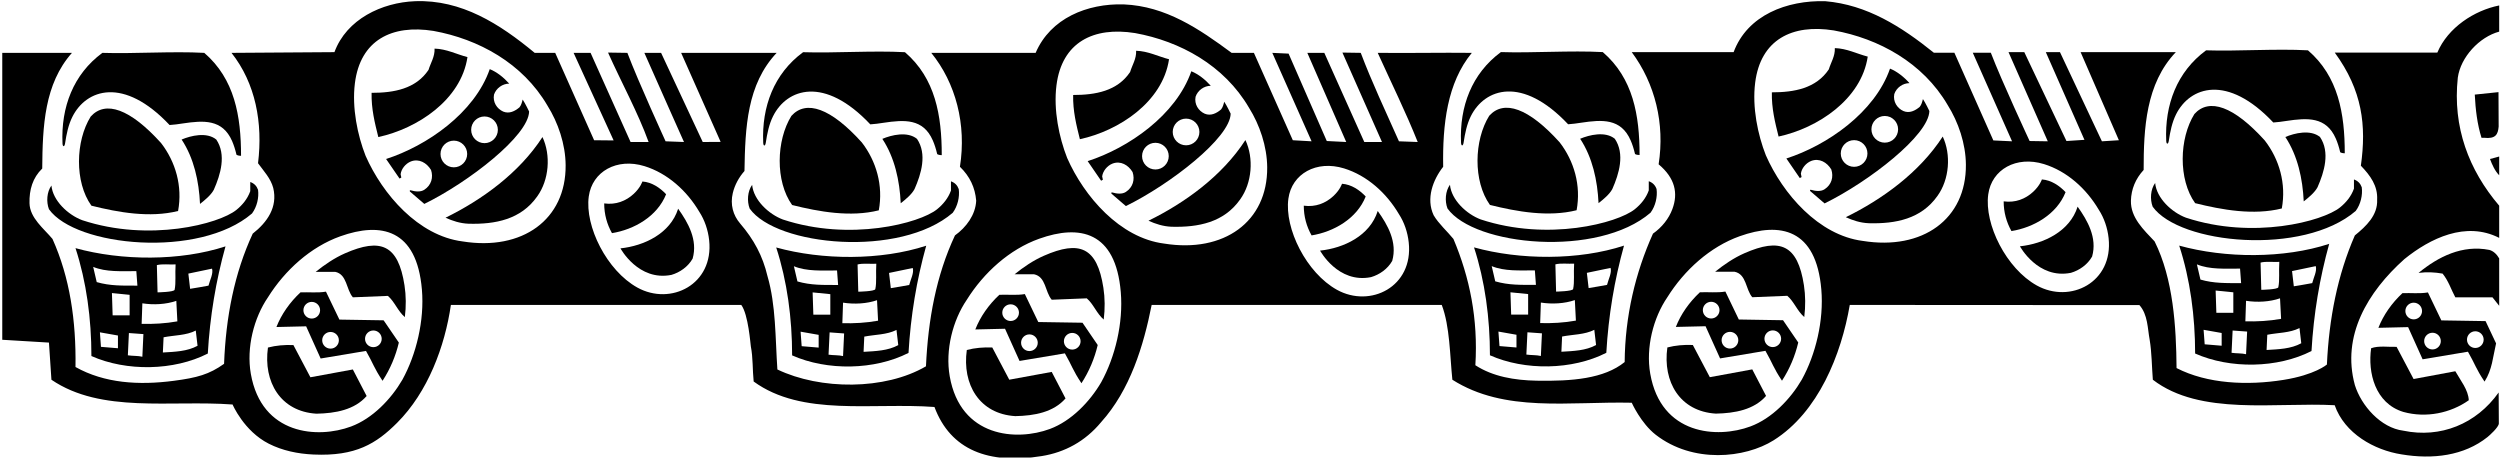 <?xml version="1.0" encoding="UTF-8"?>
<svg xmlns="http://www.w3.org/2000/svg" xmlns:xlink="http://www.w3.org/1999/xlink" width="530pt" height="97pt" viewBox="0 0 530 97" version="1.1">
<g id="surface1">
<path style=" stroke:none;fill-rule:nonzero;fill:rgb(0%,0%,0%);fill-opacity:1;" d="M 203.254 40.09 C 202.953 39.266 202.43 38.738 201.605 38.441 L 201.605 40.391 C 201.016 42.023 199.941 43.332 198.641 44.379 C 194.98 47.32 180.234 51.246 165.977 46.539 C 162.977 45.414 159.754 42.414 159.453 39.191 C 158.477 40.539 158.328 42.641 158.93 44.215 C 164.605 52.188 190.824 54.707 201.98 45.113 C 203.027 43.691 203.48 41.738 203.254 40.09 "/>
<path style=" stroke:none;fill-rule:nonzero;fill:rgb(0%,0%,0%);fill-opacity:1;" d="M 161.801 30.254 C 161.836 31.051 162.227 31.051 162.348 30.246 C 162.645 28.285 163.027 26.363 163.883 24.648 C 166.812 18.766 174.754 16.02 184.504 26.363 C 185.398 26.316 186.332 26.176 187.297 26.031 C 191.695 25.375 195.711 25.082 197.754 29.77 C 198.109 30.582 198.422 31.543 198.688 32.676 C 198.926 32.812 199.238 32.891 199.652 32.891 C 199.652 24.488 198.305 16.613 191.852 11.066 C 185.027 10.691 176.93 11.289 170.254 11.066 C 164.074 15.613 161.461 22.621 161.801 30.254 "/>
<path style=" stroke:none;fill-rule:nonzero;fill:rgb(0%,0%,0%);fill-opacity:1;" d="M 186.305 44.59 C 187.277 39.34 185.777 34.164 182.703 30.191 C 176.141 22.914 170.898 21.098 167.777 24.566 C 164.555 29.738 164.328 38.441 167.93 43.465 C 173.629 44.891 180.305 46.09 186.305 44.59 "/>
<path style=" stroke:none;fill-rule:nonzero;fill:rgb(0%,0%,0%);fill-opacity:1;" d="M 193.879 40.09 C 195.305 36.863 196.578 32.664 194.402 29.441 C 192.379 27.789 189.004 28.613 187.055 29.441 C 189.68 33.414 190.727 38.289 190.953 43.09 C 192.004 42.266 193.277 41.215 193.879 40.09 "/>
<path style=" stroke:none;fill-rule:nonzero;fill:rgb(0%,0%,0%);fill-opacity:1;" d="M 164.555 52.465 C 166.879 59.59 167.93 67.465 167.93 75.34 C 175.352 78.641 185.402 78.488 192.605 74.816 C 193.055 66.941 194.328 59.363 196.355 52.09 C 186.754 55.238 174.305 55.164 164.555 52.465 Z M 168.305 56.441 C 171.004 57.566 174.305 57.34 177.453 57.34 L 177.68 60.414 C 174.453 60.414 171.902 60.488 169.055 59.664 Z M 176.027 62.363 L 176.027 66.715 L 172.43 66.715 L 172.277 61.988 Z M 173.555 73.691 L 169.953 73.391 L 169.727 70.316 L 173.555 70.988 Z M 178.727 75.488 C 177.828 75.266 176.703 75.34 175.652 75.191 L 175.879 70.465 L 178.953 70.691 Z M 183.078 74.59 L 183.227 71.363 C 185.477 70.914 188.027 70.988 190.055 69.941 L 190.43 73.164 C 188.254 74.363 185.629 74.441 183.078 74.59 Z M 193.504 56.816 C 193.805 57.863 193.055 59.215 192.754 60.414 C 191.477 60.641 190.266 60.879 188.852 61.09 L 188.477 57.863 Z M 185.777 55.914 C 185.641 58.004 185.891 59.754 185.566 61.293 C 185.465 61.781 181.953 61.84 181.953 61.84 L 181.805 56.066 C 183.004 55.766 184.43 55.988 185.777 55.914 Z M 185.93 63.641 L 186.152 67.988 C 183.68 68.441 180.977 68.59 178.578 68.516 L 178.727 64.164 C 181.129 64.539 183.754 64.391 185.93 63.641 "/>
<path style=" stroke:none;fill-rule:nonzero;fill:rgb(0%,0%,0%);fill-opacity:1;" d="M 13.25 30.395 C 13.285 31.191 13.676 31.191 13.797 30.387 C 14.094 28.422 14.48 26.504 15.336 24.785 C 18.266 18.902 26.207 16.16 35.953 26.504 C 36.848 26.457 37.781 26.316 38.746 26.172 C 43.145 25.516 47.16 25.223 49.207 29.91 C 49.559 30.723 49.871 31.68 50.137 32.812 C 50.375 32.949 50.688 33.031 51.102 33.031 C 51.102 24.629 49.754 16.754 43.305 11.207 C 36.477 10.832 28.379 11.43 21.703 11.207 C 15.523 15.754 12.91 22.762 13.25 30.395 "/>
<path style=" stroke:none;fill-rule:nonzero;fill:rgb(0%,0%,0%);fill-opacity:1;" d="M 54.703 40.23 C 54.402 39.406 53.879 38.879 53.055 38.582 L 53.055 40.531 C 52.465 42.164 51.395 43.469 50.09 44.52 C 46.434 47.461 31.684 51.387 17.43 46.68 C 14.43 45.555 11.203 42.555 10.902 39.332 C 9.93 40.68 9.777 42.781 10.379 44.355 C 16.059 52.328 42.273 54.848 53.43 45.254 C 54.477 43.832 54.93 41.879 54.703 40.23 "/>
<path style=" stroke:none;fill-rule:nonzero;fill:rgb(0%,0%,0%);fill-opacity:1;" d="M 461.992 52.07 C 464.316 59.195 465.367 67.07 465.367 74.945 C 472.789 78.242 482.84 78.094 490.039 74.418 C 490.488 66.543 491.766 58.969 493.789 51.695 C 484.191 54.844 471.742 54.77 461.992 52.07 Z M 465.742 56.043 C 468.441 57.168 471.742 56.945 474.891 56.945 L 475.117 60.02 C 471.891 60.02 469.34 60.094 466.492 59.27 Z M 473.465 61.969 L 473.465 66.32 L 469.867 66.32 L 469.715 61.594 Z M 470.992 73.293 L 467.391 72.992 L 467.164 69.918 L 470.992 70.594 Z M 476.164 75.094 C 475.266 74.867 474.141 74.945 473.09 74.793 L 473.316 70.07 L 476.391 70.293 Z M 480.516 74.195 L 480.664 70.969 C 482.914 70.52 485.465 70.594 487.492 69.543 L 487.867 72.77 C 485.691 73.969 483.066 74.043 480.516 74.195 Z M 490.941 56.418 C 491.238 57.469 490.488 58.82 490.191 60.02 C 488.914 60.242 487.703 60.484 486.289 60.695 L 485.914 57.469 Z M 483.215 55.52 C 483.078 57.609 483.328 59.359 483.004 60.898 C 482.902 61.387 479.391 61.445 479.391 61.445 L 479.242 55.668 C 480.441 55.367 481.867 55.594 483.215 55.52 Z M 483.367 63.242 L 483.59 67.594 C 481.117 68.043 478.414 68.195 476.016 68.117 L 476.164 63.77 C 478.566 64.145 481.191 63.992 483.367 63.242 "/>
<path style=" stroke:none;fill-rule:nonzero;fill:rgb(0%,0%,0%);fill-opacity:1;" d="M 483.742 44.195 C 484.715 38.945 483.215 33.77 480.141 29.793 C 473.578 22.52 468.336 20.703 465.215 24.168 C 461.992 29.344 461.766 38.043 465.367 43.07 C 471.066 44.492 477.742 45.695 483.742 44.195 "/>
<path style=" stroke:none;fill-rule:nonzero;fill:rgb(0%,0%,0%);fill-opacity:1;" d="M 459.238 29.855 C 459.273 30.656 459.664 30.652 459.785 29.852 C 460.082 27.887 460.465 25.969 461.32 24.25 C 464.254 18.367 472.191 15.625 481.941 25.969 C 482.836 25.918 483.77 25.781 484.73 25.637 C 489.133 24.98 493.145 24.688 495.191 29.375 C 495.547 30.184 495.859 31.145 496.125 32.277 C 496.363 32.414 496.676 32.492 497.09 32.492 C 497.09 24.094 495.738 16.219 489.289 10.668 C 482.465 10.293 474.367 10.895 467.691 10.668 C 461.512 15.219 458.898 22.227 459.238 29.855 "/>
<path style=" stroke:none;fill-rule:nonzero;fill:rgb(0%,0%,0%);fill-opacity:1;" d="M 500.691 39.695 C 500.391 38.867 499.863 38.344 499.039 38.043 L 499.039 39.992 C 498.453 41.629 497.379 42.934 496.078 43.98 C 492.422 46.922 477.672 50.852 463.414 46.145 C 460.414 45.02 457.191 42.02 456.891 38.793 C 455.914 40.145 455.766 42.242 456.367 43.82 C 462.047 51.793 488.262 54.312 499.414 44.719 C 500.465 43.293 500.914 41.344 500.691 39.695 "/>
<path style=" stroke:none;fill-rule:nonzero;fill:rgb(0%,0%,0%);fill-opacity:1;" d="M 491.316 39.695 C 492.738 36.469 494.016 32.27 491.84 29.043 C 489.816 27.395 486.441 28.219 484.492 29.043 C 487.117 33.02 488.164 37.895 488.391 42.695 C 489.441 41.867 490.715 40.82 491.316 39.695 "/>
<path style=" stroke:none;fill-rule:nonzero;fill:rgb(0%,0%,0%);fill-opacity:1;" d="M 16.004 52.605 C 18.328 59.73 19.379 67.605 19.379 75.48 C 26.805 78.781 36.852 78.629 44.055 74.953 C 44.504 67.078 45.777 59.504 47.805 52.23 C 38.203 55.379 25.754 55.305 16.004 52.605 Z M 19.754 56.578 C 22.453 57.703 25.754 57.48 28.902 57.48 L 29.129 60.555 C 25.902 60.555 23.355 60.629 20.504 59.805 Z M 27.48 62.504 L 27.48 66.855 L 23.879 66.855 L 23.73 62.129 Z M 25.004 73.828 L 21.402 73.531 L 21.18 70.453 L 25.004 71.129 Z M 30.18 75.629 C 29.277 75.406 28.152 75.48 27.105 75.328 L 27.328 70.605 L 30.402 70.828 Z M 34.527 74.73 L 34.68 71.504 C 36.93 71.055 39.477 71.129 41.504 70.078 L 41.879 73.305 C 39.703 74.504 37.078 74.578 34.527 74.73 Z M 44.953 56.953 C 45.254 58.004 44.504 59.355 44.203 60.555 C 42.93 60.781 41.715 61.02 40.305 61.23 L 39.93 58.004 Z M 37.227 56.055 C 37.09 58.145 37.34 59.895 37.02 61.434 C 36.914 61.922 33.402 61.98 33.402 61.98 L 33.254 56.203 C 34.453 55.906 35.879 56.129 37.227 56.055 Z M 37.379 63.781 L 37.602 68.129 C 35.129 68.578 32.43 68.73 30.027 68.656 L 30.18 64.305 C 32.578 64.68 35.203 64.531 37.379 63.781 "/>
<path style=" stroke:none;fill-rule:nonzero;fill:rgb(0%,0%,0%);fill-opacity:1;" d="M 341.816 40.07 C 343.238 36.844 344.516 32.645 342.34 29.418 C 340.316 27.77 336.941 28.594 334.992 29.418 C 337.617 33.395 338.664 38.27 338.891 43.07 C 339.941 42.242 341.215 41.195 341.816 40.07 "/>
<path style=" stroke:none;fill-rule:nonzero;fill:rgb(0%,0%,0%);fill-opacity:1;" d="M 309.738 30.23 C 309.773 31.031 310.164 31.027 310.285 30.227 C 310.582 28.262 310.965 26.344 311.82 24.625 C 314.754 18.742 322.691 16 332.441 26.344 C 333.336 26.293 334.27 26.156 335.23 26.012 C 339.633 25.355 343.645 25.062 345.691 29.75 C 346.047 30.559 346.359 31.52 346.625 32.652 C 346.863 32.789 347.176 32.867 347.59 32.867 C 347.59 24.469 346.238 16.594 339.789 11.043 C 332.965 10.668 324.867 11.27 318.191 11.043 C 312.012 15.594 309.398 22.602 309.738 30.23 "/>
<path style=" stroke:none;fill-rule:nonzero;fill:rgb(0%,0%,0%);fill-opacity:1;" d="M 334.242 44.57 C 335.215 39.32 333.715 34.145 330.641 30.168 C 324.078 22.895 318.836 21.078 315.715 24.543 C 312.492 29.719 312.266 38.418 315.867 43.445 C 321.566 44.867 328.242 46.07 334.242 44.57 "/>
<path style=" stroke:none;fill-rule:nonzero;fill:rgb(0%,0%,0%);fill-opacity:1;" d="M 312.492 52.445 C 314.816 59.57 315.867 67.445 315.867 75.32 C 323.289 78.617 333.34 78.469 340.539 74.793 C 340.988 66.918 342.266 59.344 344.289 52.07 C 334.691 55.219 322.242 55.145 312.492 52.445 Z M 316.242 56.418 C 318.941 57.543 322.242 57.32 325.391 57.32 L 325.617 60.395 C 322.391 60.395 319.84 60.469 316.992 59.645 Z M 323.965 62.344 L 323.965 66.695 L 320.367 66.695 L 320.215 61.969 Z M 321.492 73.668 L 317.891 73.367 L 317.664 70.293 L 321.492 70.969 Z M 326.664 75.469 C 325.766 75.242 324.641 75.32 323.59 75.168 L 323.816 70.445 L 326.891 70.668 Z M 331.016 74.57 L 331.164 71.344 C 333.414 70.895 335.965 70.969 337.992 69.918 L 338.367 73.145 C 336.191 74.344 333.566 74.418 331.016 74.57 Z M 341.441 56.793 C 341.738 57.844 340.988 59.195 340.691 60.395 C 339.414 60.617 338.203 60.859 336.789 61.07 L 336.414 57.844 Z M 333.715 55.895 C 333.578 57.984 333.828 59.734 333.504 61.273 C 333.402 61.762 329.891 61.82 329.891 61.82 L 329.742 56.043 C 330.941 55.742 332.367 55.969 333.715 55.895 Z M 333.867 63.617 L 334.09 67.969 C 331.617 68.418 328.914 68.57 326.516 68.492 L 326.664 64.145 C 329.066 64.52 331.691 64.367 333.867 63.617 "/>
<path style=" stroke:none;fill-rule:nonzero;fill:rgb(0%,0%,0%);fill-opacity:1;" d="M 351.191 40.07 C 350.891 39.242 350.363 38.719 349.539 38.418 L 349.539 40.367 C 348.953 42.004 347.879 43.309 346.578 44.355 C 342.922 47.297 328.172 51.227 313.914 46.52 C 310.914 45.395 307.691 42.395 307.391 39.168 C 306.414 40.52 306.266 42.617 306.867 44.195 C 312.547 52.168 338.762 54.688 349.914 45.094 C 350.965 43.668 351.414 41.719 351.191 40.07 "/>
<path style=" stroke:none;fill-rule:nonzero;fill:rgb(0%,0%,0%);fill-opacity:1;" d="M 289.527 41.656 C 288.254 40.305 286.527 39.105 284.504 38.957 C 284.504 38.957 284.117 40.23 282.656 41.582 C 281.016 43.098 278.879 43.941 276.402 43.605 C 276.402 45.93 277.004 48.031 278.055 49.906 C 282.703 49.156 287.652 46.379 289.527 41.656 "/>
<path style=" stroke:none;fill-rule:nonzero;fill:rgb(0%,0%,0%);fill-opacity:1;" d="M 260.902 24.098 C 260.902 24.098 260.07 22.352 259.535 21.562 C 259.383 22.16 259.234 22.762 258.859 23.211 C 257.883 24.035 256.684 24.637 255.41 24.109 C 254.059 23.512 253.16 22.086 253.461 20.512 C 253.91 19.16 255.258 18.188 256.684 18.188 C 255.559 16.91 254.059 15.711 252.559 15.109 C 249.336 24.41 239.211 31.387 230.586 34.16 L 233.434 38.312 L 233.809 38.102 L 233.66 37.387 C 233.809 36.262 234.711 35.137 235.836 34.688 C 237.559 34.012 239.211 34.984 240.109 36.484 C 240.633 38.062 240.184 39.711 238.684 40.688 C 237.891 41.215 236.73 41.074 235.848 40.812 C 235.477 40.703 235.637 41.066 235.637 41.066 L 238.684 43.688 C 248.086 39.078 260.793 29.227 260.902 24.098 Z M 244.945 35.93 C 243.383 35.93 242.117 34.664 242.117 33.102 C 242.117 31.539 243.383 30.273 244.945 30.273 C 246.508 30.273 247.773 31.539 247.773 33.102 C 247.773 34.664 246.508 35.93 244.945 35.93 Z M 251.445 30.805 C 249.883 30.805 248.617 29.539 248.617 27.977 C 248.617 26.414 249.883 25.148 251.445 25.148 C 253.008 25.148 254.273 26.414 254.273 27.977 C 254.273 29.539 253.008 30.805 251.445 30.805 "/>
<path style=" stroke:none;fill-rule:nonzero;fill:rgb(0%,0%,0%);fill-opacity:1;" d="M 362.48 79.961 L 358.879 73.137 C 357.004 73.059 355.203 73.211 353.48 73.66 C 352.461 80.961 356.148 87.219 363.754 87.688 C 367.805 87.609 371.855 86.859 374.406 83.934 L 371.48 78.309 L 362.48 79.961 "/>
<path style=" stroke:none;fill-rule:nonzero;fill:rgb(0%,0%,0%);fill-opacity:1;" d="M 279.855 53.129 C 279.855 53.129 283.645 60.156 290.652 58.754 C 292.453 58.23 294.18 57.031 295.152 55.305 C 296.277 51.328 294.18 47.656 292.078 44.73 C 290.43 49.98 284.879 52.605 279.855 53.129 "/>
<path style=" stroke:none;fill-rule:nonzero;fill:rgb(0%,0%,0%);fill-opacity:1;" d="M 243.477 46.793 C 244.977 47.469 246.555 47.992 248.352 48.07 C 254.055 48.219 259.453 47.168 262.902 42.293 C 265.453 38.77 265.828 33.52 264.027 29.695 C 259.078 37.344 251.129 43.043 243.477 46.793 "/>
<path style=" stroke:none;fill-rule:nonzero;fill:rgb(0%,0%,0%);fill-opacity:1;" d="M 220.113 68.27 L 217.266 62.344 C 215.539 62.645 213.664 62.418 211.863 62.496 C 209.613 64.594 207.816 67.145 206.766 69.844 L 213.066 69.695 L 216.141 76.52 L 225.754 74.91 C 227.289 77.574 227.379 78.41 229.266 81.246 C 230.914 78.695 232.039 75.996 232.715 73.145 L 229.488 68.418 Z M 214.254 68.051 C 213.277 68.051 212.484 67.262 212.484 66.285 C 212.484 65.309 213.277 64.516 214.254 64.516 C 215.23 64.516 216.02 65.309 216.02 66.285 C 216.02 67.262 215.23 68.051 214.254 68.051 Z M 218.234 74.426 C 217.258 74.426 216.469 73.637 216.469 72.66 C 216.469 71.684 217.258 70.891 218.234 70.891 C 219.211 70.891 220.004 71.684 220.004 72.66 C 220.004 73.637 219.211 74.426 218.234 74.426 Z M 227.316 74.113 C 226.34 74.113 225.547 73.324 225.547 72.348 C 225.547 71.371 226.34 70.578 227.316 70.578 C 228.293 70.578 229.086 71.371 229.086 72.348 C 229.086 73.324 228.293 74.113 227.316 74.113 "/>
<path style=" stroke:none;fill-rule:nonzero;fill:rgb(0%,0%,0%);fill-opacity:1;" d="M 221.297 54.223 C 219.043 55.211 216.941 56.656 215.09 58.145 L 219.215 58.145 C 221.766 58.668 221.539 61.895 222.965 63.543 L 230.391 63.246 C 231.816 64.445 232.488 66.469 233.988 67.746 C 234.273 65.449 234.254 63.18 233.918 61.008 C 232.586 52.371 228.859 50.902 221.297 54.223 "/>
<path style=" stroke:none;fill-rule:nonzero;fill:rgb(0%,0%,0%);fill-opacity:1;" d="M 247.836 12.562 C 245.508 11.961 243.41 10.836 240.859 10.762 C 240.934 12.484 240.035 13.762 239.586 15.262 C 236.883 19.312 232.234 20.137 227.508 20.137 C 227.434 23.512 228.184 26.512 228.934 29.512 C 237.195 27.727 246.484 21.637 247.836 12.562 "/>
<path style=" stroke:none;fill-rule:nonzero;fill:rgb(0%,0%,0%);fill-opacity:1;" d="M 437.902 40.738 C 436.629 39.391 434.902 38.188 432.879 38.039 C 432.879 38.039 432.488 39.312 431.031 40.664 C 429.391 42.184 427.254 43.027 424.777 42.688 C 424.777 45.016 425.379 47.113 426.426 48.988 C 431.078 48.238 436.027 45.465 437.902 40.738 "/>
<path style=" stroke:none;fill-rule:nonzero;fill:rgb(0%,0%,0%);fill-opacity:1;" d="M 409.027 23.535 C 409.027 23.535 408.195 21.789 407.66 21 C 407.508 21.598 407.359 22.199 406.984 22.648 C 406.008 23.473 404.809 24.074 403.535 23.547 C 402.184 22.949 401.285 21.523 401.586 19.949 C 402.035 18.598 403.383 17.625 404.809 17.625 C 403.684 16.348 402.184 15.148 400.684 14.547 C 397.461 23.848 387.336 30.824 378.711 33.598 L 381.559 37.75 L 381.934 37.539 L 381.785 36.824 C 381.934 35.699 382.836 34.574 383.961 34.125 C 385.684 33.449 387.336 34.422 388.234 35.922 C 388.758 37.5 388.309 39.148 386.809 40.125 C 386.016 40.652 384.855 40.512 383.973 40.25 C 383.602 40.141 383.762 40.504 383.762 40.504 L 386.809 43.125 C 396.211 38.516 408.918 28.664 409.027 23.535 Z M 393.07 35.367 C 391.508 35.367 390.242 34.102 390.242 32.539 C 390.242 30.977 391.508 29.711 393.07 29.711 C 394.633 29.711 395.898 30.977 395.898 32.539 C 395.898 34.102 394.633 35.367 393.07 35.367 Z M 399.57 30.242 C 398.008 30.242 396.742 28.977 396.742 27.414 C 396.742 25.852 398.008 24.586 399.57 24.586 C 401.133 24.586 402.398 25.852 402.398 27.414 C 402.398 28.977 401.133 30.242 399.57 30.242 "/>
<path style=" stroke:none;fill-rule:nonzero;fill:rgb(0%,0%,0%);fill-opacity:1;" d="M 391.309 46.047 C 392.809 46.723 394.383 47.25 396.184 47.324 C 401.883 47.473 407.285 46.422 410.734 41.547 C 413.285 38.023 413.66 32.773 411.859 28.949 C 406.91 36.598 398.961 42.297 391.309 46.047 "/>
<path style=" stroke:none;fill-rule:nonzero;fill:rgb(0%,0%,0%);fill-opacity:1;" d="M 428.227 52.215 C 428.227 52.215 432.02 59.242 439.027 57.84 C 440.828 57.312 442.551 56.113 443.527 54.387 C 444.652 50.414 442.551 46.738 440.453 43.812 C 438.801 49.062 433.254 51.688 428.227 52.215 "/>
<path style=" stroke:none;fill-rule:nonzero;fill:rgb(0%,0%,0%);fill-opacity:1;" d="M 516.715 11.145 L 494.965 11.145 C 500.828 19.168 501.703 26.582 500.504 35.129 C 502.527 37.23 504.105 39.406 503.953 42.332 C 504.105 45.629 501.629 47.957 499.23 49.906 C 495.555 58.305 493.754 67.531 493.305 77.281 C 493.305 77.281 490.789 79.469 484.113 80.535 C 476.477 81.758 467.969 81.395 461.43 78.031 C 461.355 69.328 460.754 59.129 456.777 51.18 C 454.453 48.703 451.68 46.156 451.754 42.555 C 451.828 40.082 452.73 37.906 454.453 36.031 C 454.453 27.254 454.902 17.73 461.277 11.055 L 441.09 11.055 L 449.203 29.73 L 445.605 29.957 L 436.715 11.055 L 433.715 11.055 L 441.902 29.645 L 438.09 29.895 L 429.152 11.055 L 425.805 11.055 L 434.129 29.957 L 430.277 29.895 C 430.277 29.895 424.379 17.254 422.055 11.18 L 418.23 11.18 L 426.555 29.957 L 422.59 29.77 L 414.328 11.18 L 409.98 11.18 C 403.078 5.629 395.805 1.004 386.953 0.254 C 378.855 0.031 370.453 3.18 367.527 11.055 L 345.93 11.055 C 350.879 17.73 352.98 26.207 351.629 34.832 C 355.133 37.77 355.793 40.969 354.551 44.309 C 353.789 46.367 352.34 48.18 350.43 49.531 C 346.68 57.855 344.504 67.078 344.43 76.754 C 340.066 80.297 333.242 80.84 325.777 80.707 C 321.066 80.617 316.48 79.84 312.777 77.43 C 313.379 67.605 311.578 58.828 308.129 50.656 C 306.855 49.078 304.98 47.43 303.93 45.629 C 302.277 42.105 303.777 38.129 305.953 35.355 C 305.805 26.43 306.777 17.582 312.027 11.207 C 305.203 11.129 299.879 11.281 292.078 11.207 C 294.93 17.504 298.078 23.879 300.555 30.105 L 296.578 29.957 C 293.805 23.73 290.805 17.355 288.48 11.207 L 288.629 11.207 L 284.59 11.145 L 292.98 30.105 L 289.23 30.105 L 280.754 11.207 L 277.152 11.207 L 285.402 30.105 L 281.277 29.895 L 273.18 11.367 L 269.73 11.207 C 272.504 17.43 278.055 29.957 278.055 29.957 L 274.078 29.73 L 265.828 11.207 L 261.105 11.207 C 254.203 6.105 247.152 1.305 238.23 0.93 C 230.504 0.707 222.703 3.855 219.555 11.207 L 197.43 11.207 C 202.605 17.582 204.93 26.355 203.504 35.355 C 205.605 37.379 206.73 39.781 206.953 42.555 C 206.805 45.555 204.855 48.18 202.453 49.906 C 198.48 58.379 196.754 67.754 196.305 77.656 C 187.605 82.754 173.879 82.68 164.805 78.328 C 164.355 71.656 164.504 64.68 162.703 58.531 C 161.699 54.254 159.805 50.75 156.914 47.387 C 155.391 45.617 154.777 43.34 155.355 40.922 C 155.766 39.199 156.664 37.566 157.828 36.254 C 157.98 27.031 158.355 17.879 164.652 11.207 L 144.402 11.207 L 152.777 30.082 L 148.98 30.105 L 140.152 11.207 L 136.605 11.207 C 139.379 17.504 145.004 30.105 145.004 30.105 L 141.105 29.957 C 141.105 29.957 135.328 17.355 133.004 11.207 L 128.902 11.145 C 131.68 17.367 135.254 23.879 137.504 30.105 L 133.68 30.105 L 125.203 11.207 L 121.605 11.207 L 130.09 29.77 L 125.953 29.73 L 117.703 11.207 L 113.355 11.207 C 105.93 5.055 97.824 -0.113 88.004 0.254 C 80.965 0.52 73.453 4.082 70.902 11.055 L 49.078 11.207 C 54.18 17.656 55.754 26.055 54.703 34.605 C 55.902 36.254 57.402 37.832 57.93 39.855 C 58.902 43.906 56.652 47.129 53.578 49.531 C 49.68 57.93 47.879 67.23 47.504 77.129 C 44.352 79.379 41.777 80.082 36.852 80.73 C 29.41 81.711 22.152 81.254 16.004 77.805 C 16.152 67.98 14.805 58.828 11.129 50.656 C 9.328 48.48 6.328 46.23 6.254 43.082 C 6.18 40.23 6.93 37.68 8.953 35.73 C 9.027 26.73 9.402 17.805 15.254 11.207 L 0.48 11.207 L 0.48 72.031 L 10.379 72.629 L 10.902 80.504 C 21.48 87.703 36.18 84.781 49.305 85.754 C 49.305 85.754 51.695 91.383 56.977 94.062 C 59.871 95.531 63.129 96.211 66.461 96.359 C 75.414 96.766 79.777 94.039 84.168 89.656 C 90.715 83.121 94.312 73.438 95.59 64.645 L 157.152 64.645 C 158.652 66.668 159.102 73.043 159.18 73.453 C 159.648 75.805 159.523 78.453 159.777 80.879 C 170.055 88.379 184.98 85.305 198.105 86.281 C 201.523 95.43 209.605 98.496 220.848 96.688 C 225.719 95.906 230.051 93.578 233.43 89.504 C 239.578 82.68 242.43 73.344 244.152 64.645 L 305.652 64.645 C 307.379 69.145 307.379 75.48 307.902 80.504 C 319.004 87.555 332.652 85.078 345.93 85.379 C 345.93 85.379 347.863 89.719 351.012 92.168 C 358.898 98.297 369.938 97.16 376.012 93.34 C 385.484 87.383 390.359 75.152 392.152 64.645 L 453.555 64.68 C 455.355 66.703 455.277 69.629 455.73 72.031 C 456.18 74.73 456.18 77.73 456.402 80.504 C 466.453 88.23 482.504 85.23 494.953 85.906 C 497.055 91.906 503.355 95.43 509.129 96.328 C 515.746 97.434 522.363 96.637 527.352 92.656 C 527.789 92.305 529.715 90.582 529.754 89.781 C 529.762 89.637 529.715 83.207 529.715 83.207 C 524.988 89.883 517.379 92.953 509.504 91.305 C 504.703 90.703 500.578 85.98 499.23 81.629 C 496.379 71.203 501.93 61.906 509.73 54.93 C 515.203 50.504 522.777 46.832 529.828 50.43 L 529.828 43.605 C 523.379 36.031 519.93 26.957 521.055 16.457 C 521.652 12.105 525.629 7.832 529.828 6.707 L 529.828 1.156 C 524.578 2.207 518.965 5.82 516.715 11.145 Z M 85.305 80.504 C 82.895 84.641 78.965 88.727 74.426 90.418 C 67.406 93.039 55.453 92.273 53.176 79.254 C 52.203 73.691 53.82 67.395 56.805 63.031 C 60.402 57.281 65.844 52.344 72.152 50.094 C 80.715 47.039 88.352 48.496 89.445 61.395 C 90.004 67.957 88.246 75.16 85.305 80.504 Z M 98.055 51.18 C 88.68 49.98 81.102 41.207 77.504 33.031 C 75.793 28.676 74.586 22.855 75.238 17.648 C 76.383 8.492 83.09 5.145 91.902 6.555 C 101.43 8.281 110.805 13.379 116.055 22.379 C 118.32 26 119.879 30.555 119.914 35.02 C 120.012 46.547 110.742 53.23 98.055 51.18 Z M 135.125 60.965 C 128.652 57.379 123.949 47.98 124.82 41.637 C 125.551 36.344 130.789 33.418 136.633 35.223 C 141.5 36.727 145.621 40.426 148.266 44.926 C 149.371 46.629 150.105 48.746 150.34 50.922 C 151.355 60.324 142.184 64.871 135.125 60.965 Z M 233.465 81.02 C 231.059 85.156 227.125 89.242 222.59 90.934 C 215.566 93.555 203.617 92.789 201.34 79.77 C 200.363 74.203 201.984 67.91 204.965 63.543 C 208.562 57.797 214.008 52.859 220.316 50.609 C 228.879 47.551 236.512 49.012 237.605 61.91 C 238.164 68.473 236.41 75.676 233.465 81.02 Z M 246.785 51.637 C 237.41 50.438 229.836 41.66 226.234 33.484 C 224.523 29.133 223.312 23.312 223.969 18.102 C 225.113 8.949 231.82 5.602 240.633 7.012 C 250.16 8.734 259.535 13.836 264.785 22.836 C 267.051 26.457 268.609 31.012 268.645 35.473 C 268.742 47.004 259.473 53.688 246.785 51.637 Z M 283.441 61.441 C 276.969 57.859 272.266 48.457 273.137 42.113 C 273.863 36.82 279.102 33.898 284.945 35.703 C 289.812 37.207 293.934 40.906 296.578 45.406 C 297.688 47.105 298.422 49.227 298.652 51.402 C 299.672 60.805 290.496 65.348 283.441 61.441 Z M 381.98 80.484 C 379.57 84.621 375.641 88.707 371.105 90.398 C 364.082 93.02 352.133 92.254 349.852 79.234 C 348.879 73.672 350.496 67.375 353.48 63.012 C 357.078 57.266 362.52 52.324 368.828 50.074 C 377.391 47.02 385.027 48.477 386.121 61.375 C 386.68 67.938 384.926 75.145 381.98 80.484 Z M 394.91 51.074 C 385.535 49.875 377.961 41.098 374.359 32.922 C 372.648 28.57 371.438 22.75 372.094 17.539 C 373.238 8.387 379.945 5.039 388.758 6.449 C 398.285 8.172 407.66 13.273 412.91 22.273 C 415.176 25.895 416.734 30.449 416.77 34.91 C 416.867 46.441 407.598 53.125 394.91 51.074 Z M 431.812 60.527 C 425.34 56.941 420.637 47.543 421.508 41.199 C 422.234 35.906 427.477 32.98 433.32 34.785 C 438.188 36.289 442.309 39.988 444.953 44.488 C 446.062 46.191 446.793 48.309 447.027 50.484 C 448.043 59.887 438.871 64.434 431.812 60.527 "/>
<path style=" stroke:none;fill-rule:nonzero;fill:rgb(0%,0%,0%);fill-opacity:1;" d="M 368.629 67.734 L 365.781 61.809 C 364.055 62.109 362.18 61.887 360.379 61.961 C 358.129 64.059 356.328 66.609 355.281 69.309 L 361.578 69.16 L 364.656 75.984 L 374.27 74.375 C 375.805 77.039 375.895 77.875 377.781 80.711 C 379.43 78.16 380.555 75.461 381.23 72.609 L 378.004 67.887 Z M 362.77 67.52 C 361.789 67.52 361 66.727 361 65.75 C 361 64.773 361.789 63.98 362.77 63.98 C 363.742 63.98 364.535 64.773 364.535 65.75 C 364.535 66.727 363.742 67.52 362.77 67.52 Z M 366.75 73.895 C 365.773 73.895 364.98 73.102 364.98 72.125 C 364.98 71.148 365.773 70.355 366.75 70.355 C 367.727 70.355 368.52 71.148 368.52 72.125 C 368.52 73.102 367.727 73.895 366.75 73.895 Z M 375.828 73.582 C 374.855 73.582 374.062 72.789 374.062 71.812 C 374.062 70.836 374.855 70.043 375.828 70.043 C 376.809 70.043 377.598 70.836 377.598 71.812 C 377.598 72.789 376.809 73.582 375.828 73.582 "/>
<path style=" stroke:none;fill-rule:nonzero;fill:rgb(0%,0%,0%);fill-opacity:1;" d="M 395.961 12 C 393.633 11.398 391.535 10.273 388.984 10.199 C 389.059 11.922 388.16 13.199 387.711 14.699 C 385.008 18.75 380.359 19.574 375.633 19.574 C 375.559 22.949 376.309 25.949 377.059 28.949 C 385.32 27.164 394.609 21.074 395.961 12 "/>
<path style=" stroke:none;fill-rule:nonzero;fill:rgb(0%,0%,0%);fill-opacity:1;" d="M 369.812 53.688 C 367.559 54.676 365.457 56.121 363.605 57.609 L 367.73 57.609 C 370.281 58.137 370.055 61.359 371.48 63.012 L 378.906 62.711 C 380.328 63.91 381.004 65.934 382.504 67.211 C 382.785 64.918 382.766 62.645 382.434 60.477 C 381.102 51.836 377.375 50.367 369.812 53.688 "/>
<path style=" stroke:none;fill-rule:nonzero;fill:rgb(0%,0%,0%);fill-opacity:1;" d="M 529.828 37.156 L 529.828 33.18 C 529.23 33.332 528.555 33.555 527.879 33.707 C 528.328 34.906 528.93 36.254 529.828 37.156 "/>
<path style=" stroke:none;fill-rule:nonzero;fill:rgb(0%,0%,0%);fill-opacity:1;" d="M 511.68 80.355 L 508.078 73.531 C 506.504 73.605 504.254 73.23 502.68 73.828 C 501.945 78.965 503.496 85.492 509.504 87.328 C 514.379 88.68 519.555 87.555 523.379 84.855 C 523.305 82.68 521.578 80.578 520.527 78.703 L 511.68 80.355 "/>
<path style=" stroke:none;fill-rule:nonzero;fill:rgb(0%,0%,0%);fill-opacity:1;" d="M 65.805 79.98 L 62.203 73.156 C 60.328 73.078 58.527 73.23 56.805 73.68 C 55.785 80.977 59.473 87.238 67.078 87.703 C 71.129 87.629 75.18 86.879 77.727 83.953 L 74.805 78.328 L 65.805 79.98 "/>
<path style=" stroke:none;fill-rule:nonzero;fill:rgb(0%,0%,0%);fill-opacity:1;" d="M 529.168 72.797 L 526.941 68.074 L 517.566 67.922 L 514.719 61.996 C 512.992 62.297 511.117 62.074 509.316 62.148 C 507.066 64.246 505.27 66.797 504.219 69.496 L 510.52 69.348 L 513.594 76.172 L 523.203 74.562 C 524.742 77.227 524.828 78.062 526.719 80.898 C 528.367 78.348 528.492 75.648 529.168 72.797 Z M 511.703 67.707 C 510.73 67.707 509.938 66.914 509.938 65.938 C 509.938 64.961 510.73 64.168 511.703 64.168 C 512.684 64.168 513.473 64.961 513.473 65.938 C 513.473 66.914 512.684 67.707 511.703 67.707 Z M 515.688 74.082 C 514.711 74.082 513.922 73.289 513.922 72.312 C 513.922 71.336 514.711 70.543 515.688 70.543 C 516.664 70.543 517.453 71.336 517.453 72.312 C 517.453 73.289 516.664 74.082 515.688 74.082 Z M 524.77 73.77 C 523.789 73.77 523 72.977 523 72 C 523 71.023 523.789 70.23 524.77 70.23 C 525.742 70.23 526.535 71.023 526.535 72 C 526.535 72.977 525.742 73.77 524.77 73.77 "/>
<path style=" stroke:none;fill-rule:nonzero;fill:rgb(0%,0%,0%);fill-opacity:1;" d="M 529.68 19.531 L 524.652 20.055 C 524.805 23.207 525.18 26.355 526.078 29.207 L 526.605 29.207 C 529.086 29.492 529.566 28.5 529.715 26.832 C 529.734 26.637 529.68 19.531 529.68 19.531 "/>
<path style=" stroke:none;fill-rule:nonzero;fill:rgb(0%,0%,0%);fill-opacity:1;" d="M 527.73 52.98 C 522.027 51.855 516.93 54.406 512.73 57.855 C 514.527 57.629 516.152 57.707 517.828 58.004 C 519.105 59.578 519.629 61.379 520.527 63.031 L 528.402 63.031 L 529.828 64.828 L 529.828 54.781 C 529.277 53.832 528.555 53.203 527.73 52.98 "/>
<path style=" stroke:none;fill-rule:nonzero;fill:rgb(0%,0%,0%);fill-opacity:1;" d="M 45.328 40.23 C 46.754 37.004 48.027 32.805 45.852 29.582 C 43.828 27.93 40.453 28.754 38.504 29.582 C 41.129 33.555 42.18 38.43 42.402 43.23 C 43.453 42.406 44.727 41.355 45.328 40.23 "/>
<path style=" stroke:none;fill-rule:nonzero;fill:rgb(0%,0%,0%);fill-opacity:1;" d="M 37.754 44.73 C 38.727 39.48 37.227 34.305 34.152 30.332 C 27.594 23.055 22.348 21.238 19.23 24.707 C 16.004 29.879 15.777 38.582 19.379 43.605 C 25.078 45.031 31.754 46.23 37.754 44.73 "/>
<path style=" stroke:none;fill-rule:nonzero;fill:rgb(0%,0%,0%);fill-opacity:1;" d="M 141.215 41.176 C 139.938 39.828 138.215 38.625 136.188 38.477 C 136.188 38.477 135.805 39.75 134.344 41.102 C 132.703 42.621 130.562 43.465 128.09 43.125 C 128.09 45.453 128.688 47.551 129.738 49.426 C 134.391 48.676 139.34 45.902 141.215 41.176 "/>
<path style=" stroke:none;fill-rule:nonzero;fill:rgb(0%,0%,0%);fill-opacity:1;" d="M 112.172 23.641 C 112.172 23.641 111.34 21.895 110.805 21.105 C 110.652 21.707 110.504 22.305 110.129 22.754 C 109.152 23.582 107.953 24.18 106.68 23.656 C 105.328 23.055 104.43 21.629 104.73 20.055 C 105.18 18.707 106.527 17.73 107.953 17.73 C 106.828 16.457 105.328 15.254 103.828 14.656 C 100.605 23.957 90.477 30.93 81.852 33.707 L 84.703 37.855 L 85.078 37.648 L 84.93 36.93 C 85.078 35.805 85.977 34.68 87.102 34.23 C 88.828 33.555 90.477 34.531 91.379 36.031 C 91.902 37.605 91.453 39.254 89.953 40.23 C 89.16 40.758 88 40.617 87.117 40.355 C 86.746 40.246 86.906 40.609 86.906 40.609 L 89.953 43.23 C 99.355 38.621 112.062 28.773 112.172 23.641 Z M 96.215 35.473 C 94.652 35.473 93.387 34.207 93.387 32.645 C 93.387 31.082 94.652 29.816 96.215 29.816 C 97.777 29.816 99.043 31.082 99.043 32.645 C 99.043 34.207 97.777 35.473 96.215 35.473 Z M 102.715 30.348 C 101.152 30.348 99.887 29.082 99.887 27.52 C 99.887 25.957 101.152 24.691 102.715 24.691 C 104.277 24.691 105.547 25.957 105.547 27.52 C 105.547 29.082 104.277 30.348 102.715 30.348 "/>
<path style=" stroke:none;fill-rule:nonzero;fill:rgb(0%,0%,0%);fill-opacity:1;" d="M 94.453 46.156 C 95.953 46.832 97.527 47.355 99.328 47.43 C 105.027 47.582 110.43 46.531 113.879 41.656 C 116.43 38.129 116.805 32.879 115.004 29.055 C 110.055 36.707 102.105 42.406 94.453 46.156 "/>
<path style=" stroke:none;fill-rule:nonzero;fill:rgb(0%,0%,0%);fill-opacity:1;" d="M 131.539 52.652 C 131.539 52.652 135.328 59.68 142.34 58.277 C 144.141 57.75 145.863 56.551 146.84 54.824 C 147.965 50.852 145.863 47.176 143.766 44.25 C 142.113 49.5 136.562 52.125 131.539 52.652 "/>
<path style=" stroke:none;fill-rule:nonzero;fill:rgb(0%,0%,0%);fill-opacity:1;" d="M 213.965 80.496 L 210.363 73.668 C 208.488 73.594 206.691 73.746 204.965 74.195 C 203.945 81.492 207.633 87.754 215.238 88.219 C 219.289 88.145 223.34 87.395 225.891 84.469 L 222.965 78.844 L 213.965 80.496 "/>
<path style=" stroke:none;fill-rule:nonzero;fill:rgb(0%,0%,0%);fill-opacity:1;" d="M 73.133 53.707 C 70.883 54.695 68.781 56.141 66.93 57.629 L 71.055 57.629 C 73.602 58.156 73.379 61.379 74.805 63.031 L 82.227 62.73 C 83.652 63.93 84.328 65.953 85.828 67.23 C 86.109 64.938 86.09 62.664 85.754 60.496 C 84.422 51.855 80.699 50.387 73.133 53.707 "/>
<path style=" stroke:none;fill-rule:nonzero;fill:rgb(0%,0%,0%);fill-opacity:1;" d="M 71.953 67.754 L 69.102 61.828 C 67.379 62.129 65.504 61.906 63.703 61.98 C 61.453 64.078 59.652 66.629 58.602 69.328 L 64.902 69.18 L 67.977 76.004 L 77.59 74.395 C 79.129 77.059 79.215 77.895 81.102 80.73 C 82.754 78.18 83.879 75.48 84.555 72.629 L 81.328 67.906 Z M 66.09 67.535 C 65.113 67.535 64.324 66.746 64.324 65.77 C 64.324 64.793 65.113 64 66.09 64 C 67.066 64 67.859 64.793 67.859 65.77 C 67.859 66.746 67.066 67.535 66.09 67.535 Z M 70.074 73.91 C 69.098 73.91 68.305 73.121 68.305 72.145 C 68.305 71.168 69.098 70.375 70.074 70.375 C 71.051 70.375 71.84 71.168 71.84 72.145 C 71.84 73.121 71.051 73.91 70.074 73.91 Z M 79.152 73.598 C 78.176 73.598 77.387 72.809 77.387 71.832 C 77.387 70.855 78.176 70.062 79.152 70.062 C 80.129 70.062 80.922 70.855 80.922 71.832 C 80.922 72.809 80.129 73.598 79.152 73.598 "/>
<path style=" stroke:none;fill-rule:nonzero;fill:rgb(0%,0%,0%);fill-opacity:1;" d="M 99.102 12.105 C 96.777 11.504 94.68 10.379 92.129 10.305 C 92.203 12.031 91.305 13.305 90.852 14.805 C 88.152 18.855 83.504 19.68 78.777 19.68 C 78.703 23.055 79.453 26.055 80.203 29.055 C 88.465 27.27 97.754 21.18 99.102 12.105 "/>
</g>
</svg>
